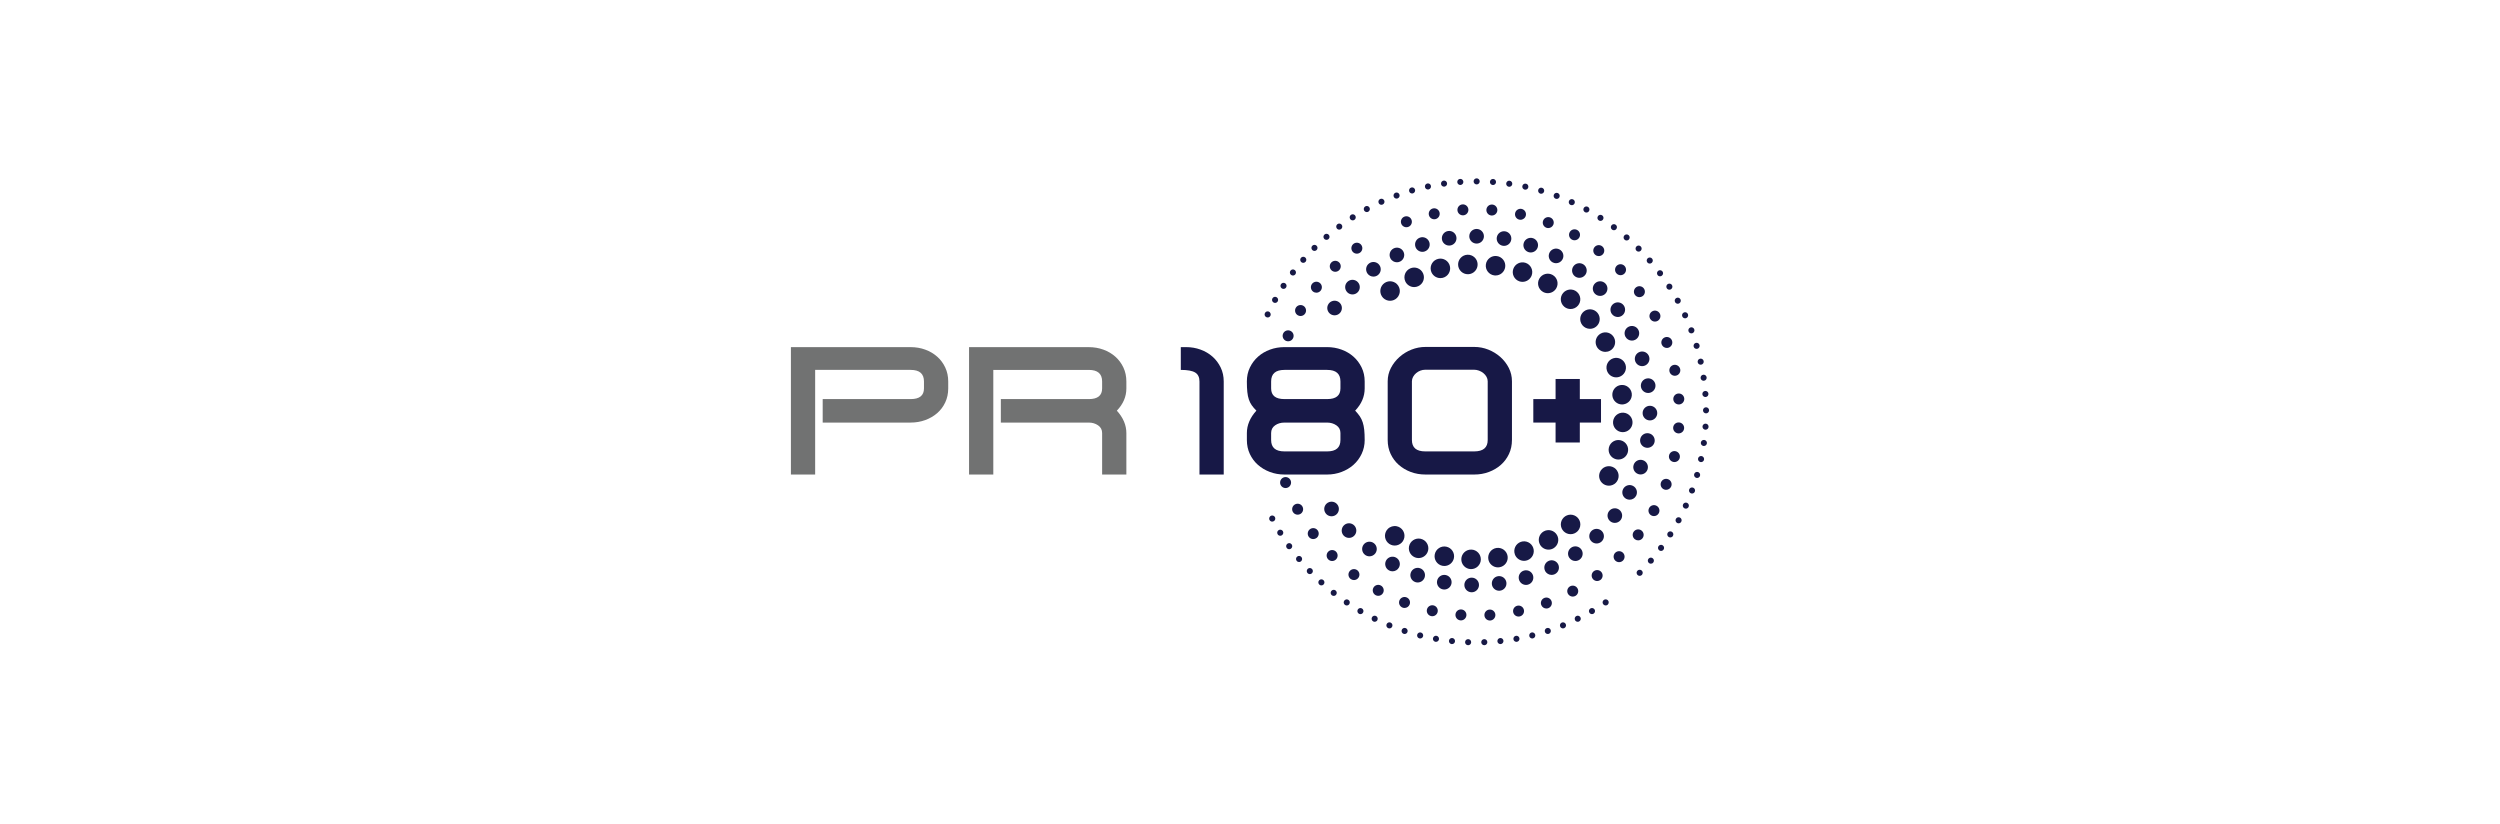 <?xml version="1.0" encoding="UTF-8"?>
<svg id="Layer_1" xmlns="http://www.w3.org/2000/svg" viewBox="0 0 2049 675">
  <defs>
    <style>
      .cls-1 {
        fill: #171946;
      }

      .cls-2 {
        fill: #171846;
      }

      .cls-3 {
        fill: #717272;
      }
    </style>
  </defs>
  <g>
    <g>
      <path class="cls-1" d="M1287.25,437.81c-.52,0-1.04-.05-1.56-.15-.51-.11-1.01-.26-1.5-.46-.48-.2-.95-.45-1.38-.74-.44-.29-.85-.62-1.21-.99-.37-.37-.71-.78-1-1.22-.29-.43-.53-.89-.74-1.38-.2-.48-.35-.98-.45-1.49-.11-.52-.16-1.05-.16-1.57s.05-1.04.16-1.56c.1-.51.25-1.01.45-1.5.21-.48.45-.94.74-1.38.29-.44.63-.85,1-1.21.36-.37.77-.71,1.21-1,.43-.29.9-.53,1.38-.73.49-.2.99-.36,1.5-.46,1.03-.21,2.09-.21,3.13,0,.51.1,1.01.26,1.49.46.49.2.95.44,1.38.73.44.29.85.63,1.22,1,.37.36.7.77.99,1.21.29.44.54.9.74,1.38.2.49.35.99.46,1.5.1.52.15,1.04.15,1.56,0,2.11-.85,4.17-2.34,5.66-.37.37-.78.7-1.22.99-.43.29-.9.54-1.38.74-.48.2-.99.35-1.49.46-.52.1-1.05.15-1.57.15Z"/>
      <path class="cls-1" d="M1205.48,466.44c-4.41-.12-7.89-3.79-7.79-8.21h0c.12-4.42,3.79-7.9,8.21-7.79h0c4.41.11,7.9,3.79,7.79,8.2h0c-.11,4.35-3.67,7.8-8,7.8h-.21ZM1219.82,458.26c-.68-4.37,2.31-8.46,6.67-9.14h0c4.37-.68,8.46,2.31,9.14,6.67h0c.68,4.37-2.31,8.46-6.68,9.14h0c-.41.07-.83.1-1.24.1h0c-3.87,0-7.28-2.82-7.89-6.77ZM1182.13,463.71h0c-4.32-.91-7.09-5.15-6.18-9.47h0c.91-4.32,5.15-7.09,9.47-6.18h0c4.32.91,7.09,5.15,6.18,9.47h0c-.79,3.76-4.12,6.35-7.82,6.35h0c-.55,0-1.1-.06-1.66-.17ZM1241.57,454.31c-1.47-4.17.73-8.72,4.89-10.19h0c4.16-1.46,8.73.73,10.18,4.9h0c1.47,4.17-.73,8.74-4.89,10.19h0c-.88.31-1.77.46-2.65.46h0c-3.31,0-6.4-2.07-7.55-5.36ZM1159.64,456.79c-4.08-1.69-6.03-6.36-4.35-10.44h0c1.68-4.08,6.36-6.03,10.43-4.35h0c4.09,1.68,6.04,6.36,4.36,10.43h0c-1.27,3.09-4.26,4.96-7.4,4.96h0c-1.02,0-2.05-.19-3.05-.6ZM1262.24,446.45c-2.2-3.83-.87-8.71,2.96-10.91h0c3.84-2.19,8.71-.86,10.91,2.97h0c2.2,3.83.87,8.71-2.96,10.91h0c-1.26.72-2.62,1.06-3.97,1.06h0c-2.78,0-5.47-1.45-6.95-4.03Z"/>
      <path class="cls-1" d="M1143.11,447.14c-.52,0-1.04-.05-1.56-.15-.51-.1-1.01-.26-1.49-.46-.49-.2-.95-.45-1.39-.73-.43-.3-.84-.63-1.21-1-1.49-1.49-2.35-3.55-2.35-5.66,0-.52.06-1.04.16-1.56.1-.51.26-1.01.46-1.5.2-.48.44-.94.73-1.38.29-.44.63-.84,1-1.21,1.85-1.86,4.62-2.72,7.22-2.19.51.1,1.01.26,1.5.46.48.2.94.44,1.38.73.43.29.84.63,1.21,1,.37.37.71.77,1,1.21.28.44.53.9.73,1.38.2.49.35.99.46,1.5.1.52.15,1.04.15,1.56s-.05,1.05-.15,1.57c-.11.51-.26,1.01-.46,1.49-.2.49-.45.95-.73,1.39-.29.43-.63.84-1,1.21-1.49,1.49-3.55,2.34-5.66,2.34Z"/>
    </g>
    <g>
      <path class="cls-1" d="M1139.3,246.52c-.52,0-1.05-.05-1.57-.15-.5-.11-1.01-.26-1.49-.46-.48-.2-.95-.45-1.38-.74-.44-.29-.85-.62-1.22-.99-.37-.37-.7-.78-.99-1.22-.29-.43-.54-.89-.74-1.38-.2-.48-.35-.98-.45-1.49-.11-.52-.16-1.05-.16-1.57s.05-1.05.16-1.56c.1-.51.25-1.01.45-1.5.2-.48.45-.94.74-1.38s.62-.84.99-1.21.78-.71,1.22-1c.43-.29.9-.53,1.38-.73.48-.2.99-.36,1.49-.46,1.04-.21,2.1-.21,3.13,0,.51.1,1.02.26,1.5.46.48.2.95.44,1.38.73.44.29.85.63,1.21,1,1.49,1.49,2.35,3.55,2.35,5.65,0,.52-.06,1.05-.16,1.57-.1.51-.26,1.01-.46,1.49-.2.49-.44.95-.73,1.38-.29.44-.63.85-1,1.22-.36.37-.77.7-1.21.99-.43.29-.9.54-1.38.74-.48.2-.99.35-1.5.46-.51.1-1.04.15-1.56.15Z"/>
      <path class="cls-1" d="M1324.43,376.38c-4.28-1.12-6.85-5.48-5.74-9.75h0c1.11-4.28,5.48-6.84,9.74-5.73h0c4.28,1.11,6.85,5.47,5.74,9.74h0c-.94,3.6-4.18,5.99-7.73,5.99h0c-.67,0-1.34-.08-2.01-.25ZM1329.51,354.19c-4.41-.3-7.74-4.11-7.45-8.5h0c.29-4.41,4.1-7.75,8.5-7.46h0c4.41.29,7.75,4.1,7.45,8.5h0c-.28,4.23-3.8,7.47-7.97,7.47h0c-.18,0-.36,0-.54,0ZM1321.51,324.44c-.52-4.39,2.61-8.37,7-8.88h0c4.38-.53,8.36,2.6,8.89,6.99h0c.52,4.39-2.61,8.37-7,8.89h0c-.32.04-.64.06-.95.06h0c-4,0-7.45-2.98-7.94-7.05ZM1317.03,303.71h0c-1.34-4.22.99-8.7,5.2-10.04h0c4.21-1.34,8.7,1,10.04,5.21h0c1.33,4.21-1,8.7-5.21,10.03h0c-.8.26-1.62.38-2.42.38h0c-3.39,0-6.54-2.18-7.62-5.58ZM1308.74,284.19c-2.1-3.88-.65-8.73,3.23-10.83h0c3.89-2.1,8.74-.65,10.84,3.23h0c2.1,3.89.65,8.73-3.23,10.84h0c-1.21.65-2.52.96-3.8.96h0c-2.85,0-5.6-1.52-7.05-4.2ZM1296.94,266.55c-2.79-3.43-2.27-8.46,1.16-11.25h0c3.43-2.78,8.47-2.26,11.24,1.16h0c2.79,3.43,2.27,8.47-1.16,11.25h0c-1.48,1.2-3.26,1.79-5.04,1.79h0c-2.32,0-4.63-1.01-6.21-2.95ZM1282.07,251.39c-3.37-2.85-3.8-7.9-.94-11.26h0c2.85-3.38,7.89-3.8,11.26-.95h0c3.38,2.86,3.8,7.9.95,11.27h0c-1.59,1.87-3.85,2.83-6.12,2.83h0c-1.82,0-3.66-.62-5.16-1.89ZM1264.65,239.25c-3.84-2.17-5.2-7.05-3.02-10.89h0c2.18-3.85,7.06-5.2,10.89-3.02h0c3.85,2.17,5.2,7.05,3.03,10.89h0c-1.48,2.6-4.19,4.06-6.97,4.06h0c-1.34,0-2.69-.34-3.94-1.04ZM1151.77,230.58c-1.82-4.03-.03-8.76,4.01-10.58h0c4.02-1.81,8.76-.02,10.56,4.01h0c1.82,4.03.02,8.76-4,10.57h0c-1.07.48-2.19.71-3.28.71h0c-3.05,0-5.97-1.75-7.3-4.71ZM1245.29,230.59c-4.19-1.42-6.43-5.96-5.01-10.13h0c1.41-4.19,5.95-6.43,10.13-5.02h0c4.18,1.42,6.43,5.96,5.01,10.14h0c-1.13,3.33-4.24,5.43-7.57,5.43h0c-.85,0-1.71-.13-2.56-.42ZM1172.77,221.8c-1.02-4.29,1.63-8.6,5.93-9.63h0c4.29-1.03,8.61,1.63,9.63,5.92h0c1.02,4.3-1.63,8.61-5.92,9.64h0c-.63.14-1.25.21-1.87.21h0c-3.62,0-6.9-2.47-7.77-6.14ZM1224.64,225.71c-4.37-.61-7.43-4.65-6.82-9.02h0c.61-4.37,4.65-7.43,9.02-6.82h0c4.37.61,7.43,4.65,6.82,9.02h0c-.56,4-3.98,6.89-7.91,6.89h0c-.37,0-.74-.02-1.12-.07ZM1195.07,217.15c-.21-4.42,3.2-8.17,7.61-8.37h0c4.41-.21,8.16,3.2,8.37,7.61h0c.21,4.41-3.2,8.16-7.61,8.37h0c-.13,0-.25,0-.38,0h0c-4.24,0-7.78-3.34-7.98-7.62Z"/>
      <path class="cls-1" d="M1318.63,398.08c-.52,0-1.04-.05-1.56-.16-.51-.1-1.01-.25-1.5-.45-.48-.2-.94-.45-1.38-.74-.44-.29-.85-.62-1.21-.99-.37-.37-.71-.78-1-1.22-.29-.43-.53-.9-.73-1.38-.2-.48-.36-.99-.46-1.5-.1-.51-.16-1.04-.16-1.56s.06-1.05.16-1.56.26-1.02.46-1.5c.2-.48.44-.95.73-1.38.29-.44.63-.85,1-1.22,1.48-1.49,3.55-2.34,5.65-2.34s4.17.85,5.66,2.34c.37.37.7.78.99,1.22.29.43.54.9.74,1.38.2.48.35.99.46,1.5.1.51.15,1.04.15,1.56s-.05,1.05-.15,1.56c-.11.51-.26,1.02-.46,1.5-.2.48-.45.95-.74,1.38-.29.44-.62.85-.99,1.22-1.49,1.49-3.55,2.34-5.66,2.34Z"/>
    </g>
    <g>
      <path class="cls-1" d="M1093.82,258.45c-.39,0-.78-.04-1.17-.12-.38-.08-.76-.19-1.12-.34-.37-.15-.72-.34-1.04-.56-.33-.21-.64-.46-.91-.74-.28-.28-.53-.58-.75-.91-.21-.33-.4-.68-.55-1.04-.15-.36-.26-.74-.34-1.12-.08-.39-.12-.78-.12-1.17s.04-.79.12-1.18c.08-.38.19-.76.34-1.12.15-.36.34-.71.55-1.03.22-.33.47-.64.75-.92,1.11-1.11,2.66-1.75,4.24-1.75s3.13.64,4.24,1.75c.28.28.53.59.75.92.22.32.4.67.55,1.03.15.36.27.74.34,1.12.08.39.12.79.12,1.18s-.04.78-.12,1.17c-.07.38-.19.76-.34,1.12-.15.36-.33.71-.55,1.04-.22.33-.47.63-.75.91-.27.28-.58.53-.91.74-.32.22-.67.41-1.03.56-.37.15-.74.26-1.13.34-.38.08-.78.12-1.17.12Z"/>
      <path class="cls-1" d="M1206.05,485.43h0c-3.31-.07-5.94-2.81-5.87-6.13h0c.07-3.31,2.82-5.94,6.13-5.86h0c3.32.07,5.94,2.81,5.87,6.13h0c-.07,3.27-2.75,5.87-6,5.87h0s-.09,0-.13,0ZM1222.75,478.98c-.44-3.29,1.86-6.31,5.14-6.75h0c3.29-.44,6.31,1.86,6.75,5.14h0c.45,3.29-1.86,6.31-5.14,6.75h0c-.27.04-.54.06-.81.06h0c-2.96,0-5.54-2.19-5.94-5.2ZM1182.66,483.08h0c-3.26-.6-5.42-3.72-4.83-6.98h0c.59-3.26,3.71-5.42,6.97-4.83h0c3.27.59,5.43,3.71,4.84,6.97h0c-.53,2.9-3.05,4.93-5.9,4.93h0c-.36,0-.71-.03-1.08-.09ZM1244.98,475.13c-.96-3.18.83-6.52,4.01-7.48h0c3.17-.95,6.52.84,7.48,4.01h0c.95,3.18-.84,6.52-4.02,7.48h0c-.57.18-1.16.26-1.73.26h0c-2.58,0-4.96-1.68-5.74-4.27ZM1159.94,477.06c-3.13-1.1-4.77-4.53-3.67-7.65h0c1.1-3.13,4.52-4.77,7.65-3.67h0c3.13,1.1,4.77,4.52,3.67,7.65h0c-.87,2.47-3.19,4.01-5.66,4.01h0c-.66,0-1.33-.11-1.99-.34ZM1266.33,467.82c-1.45-2.99-.21-6.58,2.77-8.02h0c2.98-1.45,6.57-.21,8.01,2.78h0c1.45,2.98.2,6.57-2.78,8.01h0c-.85.41-1.74.61-2.62.61h0c-2.23,0-4.37-1.25-5.4-3.38ZM1138.45,467.52c-2.91-1.58-3.99-5.22-2.41-8.13h0c1.58-2.92,5.22-3.99,8.13-2.41h0c2.92,1.58,4,5.22,2.42,8.13h0c-1.09,2.01-3.15,3.14-5.28,3.14h0c-.97,0-1.95-.23-2.86-.73ZM1286.24,457.21c-1.9-2.71-1.23-6.46,1.48-8.34h0c2.72-1.9,6.46-1.24,8.36,1.48h0c1.89,2.71,1.23,6.45-1.48,8.35h0c-1.05.73-2.25,1.09-3.44,1.09h0c-1.89,0-3.75-.9-4.92-2.57ZM1118.76,454.73h0c-2.63-2.02-3.13-5.79-1.11-8.42h0c2.02-2.63,5.79-3.12,8.41-1.1h0c2.63,2.02,3.12,5.78,1.1,8.41h0c-1.18,1.54-2.96,2.35-4.76,2.35h0c-1.28,0-2.57-.41-3.65-1.24ZM1304.25,443.61c-2.3-2.38-2.23-6.18.15-8.48h0c2.39-2.3,6.19-2.23,8.49.16h0c2.3,2.38,2.23,6.18-.16,8.48h0c-1.16,1.12-2.66,1.68-4.16,1.68h0c-1.57,0-3.14-.62-4.32-1.84ZM1101.3,439c-2.28-2.41-2.17-6.21.23-8.49h0c2.4-2.28,6.2-2.17,8.47.23h0c2.28,2.4,2.18,6.2-.22,8.47h0c-1.16,1.1-2.65,1.65-4.13,1.65h0c-1.59,0-3.17-.63-4.36-1.87ZM1319.91,427.36c-2.65-1.99-3.17-5.76-1.18-8.39h0c2-2.64,5.76-3.17,8.4-1.17h0c2.64,1.99,3.17,5.75,1.17,8.39h0c-1.18,1.56-2.97,2.38-4.79,2.38h0c-1.26,0-2.53-.39-3.61-1.21ZM1332.83,408.86c-2.92-1.56-4.04-5.19-2.48-8.12h0c1.56-2.92,5.19-4.03,8.1-2.48h0c2.93,1.56,4.04,5.19,2.49,8.12h0c-1.07,2.03-3.15,3.18-5.3,3.18h0c-.95,0-1.91-.23-2.81-.7ZM1342.69,388.54c-3.14-1.07-4.81-4.49-3.73-7.62h0c1.07-3.14,4.48-4.81,7.62-3.73h0c3.13,1.07,4.8,4.48,3.73,7.62h0c-.86,2.49-3.18,4.06-5.68,4.06h0c-.64,0-1.3-.11-1.94-.33ZM1349.19,366.94c-3.26-.56-5.45-3.67-4.89-6.93h0c.56-3.27,3.67-5.46,6.93-4.89h0c3.26.56,5.46,3.66,4.89,6.93h0c-.5,2.92-3.04,4.98-5.9,4.98h0c-.34,0-.68-.03-1.03-.09ZM1352.2,344.58c-3.31-.05-5.96-2.77-5.91-6.09h0c.04-3.31,2.77-5.96,6.08-5.91h0c3.31.04,5.96,2.77,5.91,6.08h0c-.04,3.29-2.72,5.92-5.99,5.92h-.09ZM1344.9,316.94c-.47-3.28,1.81-6.33,5.09-6.8h0c3.28-.47,6.32,1.81,6.79,5.09h0c.47,3.28-1.81,6.32-5.09,6.79h0c-.28.04-.57.07-.86.07h0c-2.93,0-5.5-2.16-5.93-5.15ZM1340.16,295.87c-.98-3.17.78-6.53,3.95-7.51h0c3.16-.99,6.53.78,7.51,3.95h0c.98,3.16-.78,6.52-3.95,7.51h0c-.59.18-1.19.27-1.78.27h0c-2.56,0-4.93-1.65-5.73-4.22ZM1332.13,275.82c-1.47-2.97-.26-6.57,2.71-8.04h0c2.97-1.47,6.57-.26,8.03,2.71h0c1.47,2.97.26,6.57-2.71,8.04h0c-.86.43-1.76.63-2.66.63h0c-2.21,0-4.33-1.23-5.38-3.34ZM1321.04,257.29c-1.92-2.7-1.28-6.44,1.42-8.36h0c2.69-1.93,6.44-1.29,8.36,1.41h0c1.92,2.7,1.29,6.44-1.41,8.35h0c-1.06.75-2.27,1.12-3.47,1.12h0c-1.88,0-3.73-.88-4.9-2.53ZM1307.18,240.73c-2.32-2.37-2.28-6.17.09-8.48h0c2.36-2.32,6.16-2.28,8.48.08h0c2.32,2.37,2.28,6.17-.08,8.48h0c-1.17,1.14-2.69,1.72-4.2,1.72h0c-1.56,0-3.11-.61-4.29-1.8ZM1104.25,239.56c-2.34-2.35-2.34-6.15,0-8.48h0c2.35-2.34,6.15-2.33,8.49.02h0c2.34,2.34,2.33,6.14-.02,8.48h0c-1.17,1.17-2.7,1.75-4.23,1.75h0c-1.54,0-3.08-.59-4.25-1.76ZM1290.89,226.53h0c-2.66-1.98-3.22-5.74-1.24-8.39h0c1.97-2.66,5.73-3.21,8.4-1.24h0c2.66,1.97,3.22,5.73,1.25,8.38h0c-1.18,1.59-2.99,2.43-4.83,2.43h0c-1.24,0-2.49-.39-3.57-1.18ZM1120.81,224.22c-1.94-2.68-1.35-6.43,1.34-8.36h0c2.68-1.95,6.43-1.35,8.37,1.34h0c1.94,2.68,1.34,6.43-1.34,8.37h0c-1.07.77-2.3,1.14-3.52,1.14h0c-1.85,0-3.69-.86-4.86-2.49ZM1272.58,215.06c-2.94-1.53-4.08-5.16-2.55-8.09h0c1.53-2.94,5.16-4.08,8.1-2.55h0c2.93,1.53,4.08,5.15,2.54,8.09h0c-1.07,2.06-3.16,3.23-5.32,3.23h0c-.94,0-1.89-.22-2.77-.68ZM1139.57,211.68c-1.5-2.96-.31-6.57,2.64-8.07h0c2.96-1.49,6.57-.31,8.05,2.65h0c1.5,2.95.32,6.56-2.64,8.06h0c-.87.44-1.79.65-2.7.65h0c-2.19,0-4.3-1.2-5.36-3.29ZM1252.69,206.62c-3.15-1.05-4.85-4.44-3.8-7.59h0c1.05-3.14,4.45-4.84,7.59-3.79h0c3.14,1.04,4.84,4.44,3.79,7.58h0c-.83,2.52-3.17,4.11-5.69,4.11h0c-.63,0-1.26-.1-1.89-.31ZM1160.07,202.24c-1.01-3.16.73-6.54,3.89-7.55h0c3.15-1.01,6.53.73,7.54,3.89h0c1.01,3.15-.73,6.53-3.89,7.54h0c-.6.2-1.22.29-1.83.29h0c-2.54,0-4.89-1.63-5.71-4.17ZM1231.72,201.44c-3.27-.53-5.49-3.62-4.95-6.89h0c.54-3.27,3.62-5.48,6.89-4.95h0c3.27.54,5.49,3.62,4.95,6.89h0c-.48,2.95-3.03,5.03-5.91,5.03h0c-.32,0-.65-.02-.98-.08ZM1181.81,196.17c-.5-3.27,1.75-6.33,5.03-6.83h0c3.27-.5,6.33,1.75,6.83,5.03h0c.5,3.27-1.75,6.33-5.03,6.83h0c-.3.05-.61.07-.91.07h0c-2.91,0-5.47-2.13-5.92-5.1ZM1210.19,199.64c-3.31-.02-5.98-2.72-5.97-6.03h0c.02-3.32,2.73-5.99,6.04-5.97h0c3.31.02,5.98,2.73,5.96,6.04h0c-.02,3.3-2.7,5.96-6,5.96h-.03Z"/>
      <path class="cls-1" d="M1091.35,423.15c-.39,0-.79-.04-1.18-.12-.38-.08-.76-.19-1.12-.34-.36-.15-.71-.34-1.04-.55-.32-.22-.63-.47-.91-.75-1.11-1.11-1.76-2.66-1.76-4.24s.65-3.13,1.76-4.24c1.39-1.39,3.47-2.04,5.42-1.64.38.07.76.19,1.12.34.36.15.71.33,1.04.55.33.22.63.47.91.75,1.12,1.11,1.76,2.66,1.76,4.24s-.64,3.12-1.76,4.24c-.28.28-.58.53-.91.75-.33.21-.68.4-1.04.55-.36.15-.74.26-1.12.34-.39.08-.78.12-1.17.12Z"/>
    </g>
    <g>
      <path class="cls-1" d="M1055.74,279.73c-.29,0-.59-.03-.88-.09-.28-.05-.57-.14-.84-.25s-.53-.25-.78-.42c-.24-.16-.47-.35-.68-.55-.21-.21-.4-.44-.56-.69-.16-.24-.3-.5-.41-.78-.11-.27-.2-.55-.26-.84-.06-.29-.09-.58-.09-.88s.03-.59.09-.88c.06-.28.15-.57.26-.84.11-.27.25-.53.41-.78.16-.24.35-.47.56-.68s.44-.4.68-.56c.25-.16.51-.3.78-.41s.56-.2.84-.26c1.46-.29,3.02.19,4.06,1.23.21.21.4.44.56.68.17.25.31.51.42.78s.2.56.26.84c.05.29.08.59.08.88s-.03.59-.08.88c-.06.29-.15.57-.26.84-.11.28-.25.54-.42.78-.16.25-.35.48-.56.69s-.43.39-.68.55c-.24.17-.5.3-.78.42-.27.11-.55.2-.84.25-.29.06-.58.09-.88.09Z"/>
      <path class="cls-1" d="M1063.68,258.4c-2.15-1.25-2.88-4.01-1.63-6.16h0c1.25-2.15,4.01-2.87,6.16-1.62h0c2.14,1.25,2.87,4,1.62,6.15h0c-.83,1.44-2.34,2.24-3.89,2.24h0c-.77,0-1.55-.2-2.26-.61ZM1076.13,238.94c-1.96-1.54-2.3-4.37-.76-6.32h0c1.53-1.96,4.36-2.3,6.32-.76h0c1.95,1.53,2.29,4.36.76,6.31h0c-.89,1.14-2.21,1.73-3.55,1.73h0c-.97,0-1.95-.32-2.77-.96ZM1091.14,221.38c-1.72-1.78-1.67-4.63.12-6.36h0c1.79-1.72,4.64-1.67,6.36.12h0c1.73,1.79,1.67,4.63-.11,6.36h0c-.88.84-2,1.26-3.13,1.26h0c-1.18,0-2.35-.46-3.24-1.38Z"/>
      <path class="cls-1" d="M1112.08,207.91c-1.19,0-2.35-.48-3.18-1.32-.84-.84-1.32-2-1.32-3.18s.48-2.34,1.32-3.18c.83-.84,1.99-1.32,3.18-1.32s2.34.48,3.18,1.32c.84.84,1.32,2,1.32,3.18s-.48,2.34-1.32,3.18c-.84.84-1.99,1.32-3.18,1.32Z"/>
    </g>
    <g>
      <path class="cls-1" d="M1152.67,186.24c-.29,0-.59-.03-.88-.08-.28-.06-.57-.15-.84-.26-.27-.11-.53-.25-.78-.42-.24-.16-.47-.35-.68-.55-.84-.84-1.32-2-1.32-3.19s.48-2.34,1.32-3.18c.21-.21.44-.39.68-.56.25-.16.51-.3.78-.41.27-.11.56-.2.84-.26.58-.11,1.18-.12,1.76,0,.29.06.57.15.84.26.27.11.54.25.78.41.25.17.48.35.68.56.84.84,1.32,2,1.32,3.18,0,.3-.03.59-.09.88-.05.29-.14.57-.25.84-.12.28-.26.54-.42.78-.16.25-.35.48-.56.69-.83.83-1.99,1.31-3.18,1.31Z"/>
      <path class="cls-1" d="M1216.63,504.38c-.17-2.47,1.71-4.62,4.19-4.78h0c2.48-.17,4.62,1.7,4.79,4.19h0c.16,2.48-1.72,4.62-4.2,4.79h-.3c-2.35,0-4.33-1.82-4.48-4.2ZM1197.05,508.47c-2.48-.18-4.34-2.34-4.16-4.82h0c.18-2.48,2.35-4.34,4.82-4.15h0c2.48.18,4.34,2.34,4.16,4.82h0c-.18,2.36-2.15,4.17-4.49,4.17h0c-.11,0-.22,0-.33-.02ZM1240.21,501.76c-.52-2.43,1.04-4.82,3.47-5.33h0c2.43-.52,4.82,1.03,5.33,3.46h0c.52,2.43-1.03,4.82-3.46,5.34h0c-.32.06-.63.1-.94.1h0c-2.08,0-3.95-1.45-4.4-3.57ZM1172.93,504.95h0c-2.43-.53-3.96-2.94-3.43-5.36h0c.54-2.43,2.94-3.96,5.37-3.43h0c2.43.54,3.97,2.94,3.43,5.36h0c-.46,2.1-2.33,3.54-4.39,3.54h0c-.32,0-.65-.04-.97-.11ZM1263.19,495.8c-.86-2.34.33-4.92,2.67-5.78h0c2.33-.86,4.91.34,5.77,2.67h0c.86,2.33-.33,4.91-2.66,5.77h0c-.52.19-1.04.28-1.56.28h0c-1.83,0-3.55-1.12-4.22-2.94ZM1149.57,498c-2.33-.88-3.5-3.47-2.63-5.8h0c.88-2.32,3.48-3.5,5.8-2.62h0c2.33.88,3.5,3.47,2.62,5.8h0c-.68,1.8-2.39,2.91-4.21,2.91h0c-.53,0-1.06-.09-1.58-.29ZM1285.06,486.62c-1.18-2.19-.37-4.92,1.81-6.1h0c2.19-1.19,4.92-.38,6.1,1.81h0c1.19,2.18.38,4.92-1.81,6.1h0c-.68.37-1.41.54-2.14.54h0c-1.6,0-3.15-.85-3.96-2.35ZM1127.43,487.79c-2.18-1.2-2.97-3.94-1.77-6.12h0c1.21-2.17,3.94-2.96,6.12-1.76h0c2.17,1.2,2.96,3.94,1.76,6.11h0c-.82,1.49-2.35,2.33-3.94,2.33h0c-.74,0-1.48-.18-2.17-.56ZM1305.41,474.4c-1.48-1.99-1.07-4.81.92-6.29h0c2-1.48,4.82-1.07,6.3.93h0c1.48,1.99,1.07,4.81-.93,6.29h0c-.8.6-1.74.89-2.68.89h0c-1.37,0-2.73-.63-3.61-1.82ZM1106.98,474.52c-1.98-1.5-2.38-4.32-.88-6.3h0c1.5-1.98,4.32-2.38,6.31-.88h0c1.98,1.5,2.37,4.32.87,6.3h0c-.88,1.17-2.23,1.79-3.59,1.79h0c-.95,0-1.9-.3-2.71-.91ZM1323.82,459.42c-1.75-1.77-1.74-4.62.02-6.37h.01c1.76-1.75,4.61-1.73,6.36.03h0c1.75,1.77,1.73,4.61-.03,6.37h0c-.88.86-2.02,1.3-3.17,1.3h0c-1.15,0-2.31-.45-3.19-1.33ZM1088.62,458.48h0c-1.75-1.76-1.74-4.61.02-6.36h0c1.77-1.75,4.62-1.74,6.37.02h0c1.75,1.76,1.74,4.61-.02,6.36h0c-.88.88-2.03,1.31-3.17,1.31h0c-1.16,0-2.32-.44-3.2-1.33ZM1339.93,441.98c-1.98-1.5-2.37-4.32-.87-6.3h0c1.5-1.99,4.32-2.38,6.3-.88h0c1.98,1.5,2.37,4.32.87,6.31h0c-.88,1.16-2.23,1.78-3.59,1.78h0c-.95,0-1.9-.3-2.71-.91ZM1072.72,440.03c-1.49-2-1.07-4.82.92-6.3h0c1.99-1.49,4.81-1.07,6.3.92h0c1.48,1.99,1.07,4.81-.93,6.3h0c-.8.6-1.74.89-2.68.89h0c-1.37,0-2.73-.63-3.61-1.81ZM1353.41,422.44c-2.18-1.2-2.97-3.94-1.76-6.12h0c1.2-2.17,3.94-2.96,6.11-1.75h0c2.18,1.2,2.97,3.94,1.76,6.11h0c-.82,1.48-2.36,2.32-3.94,2.32h0c-.74,0-1.48-.18-2.17-.56ZM1059.59,419.49c-1.18-2.19-.38-4.92,1.81-6.1h0c2.18-1.19,4.92-.38,6.1,1.8h0c1.19,2.19.38,4.92-1.81,6.11h0c-.68.37-1.41.54-2.14.54h0c-1.6,0-3.14-.85-3.96-2.35ZM1363.96,401.16c-2.32-.88-3.49-3.47-2.61-5.8h0c.88-2.32,3.47-3.49,5.8-2.61h0c2.33.88,3.5,3.47,2.62,5.8h0c-.69,1.8-2.4,2.91-4.21,2.91h0c-.53,0-1.07-.1-1.6-.3ZM1371.38,378.59c-2.43-.54-3.96-2.94-3.42-5.37h0c.53-2.42,2.94-3.95,5.36-3.42h0c2.43.54,3.96,2.94,3.42,5.37h0c-.46,2.1-2.32,3.53-4.39,3.53h0c-.32,0-.65-.04-.97-.11ZM1375.48,355.21c-2.48-.19-4.34-2.35-4.15-4.83h0c.18-2.48,2.34-4.33,4.82-4.15h0c2.48.19,4.34,2.35,4.15,4.83h0c-.18,2.36-2.15,4.16-4.48,4.16h0c-.12,0-.23,0-.34,0ZM1371.44,327.29c-.17-2.48,1.71-4.62,4.19-4.78h0c2.48-.17,4.62,1.71,4.79,4.19h0c.16,2.48-1.72,4.63-4.2,4.79h0c-.1,0-.2,0-.3,0h0c-2.35,0-4.33-1.83-4.48-4.21ZM1368.29,304.42h0c-.51-2.43,1.04-4.82,3.47-5.34h0c2.43-.51,4.82,1.05,5.34,3.48h0c.51,2.43-1.04,4.82-3.48,5.33h0c-.31.07-.62.1-.93.1h0c-2.08,0-3.95-1.45-4.4-3.57ZM1361.91,282.24c-.86-2.33.34-4.92,2.67-5.77h0c2.33-.86,4.92.34,5.78,2.67h0c.86,2.33-.34,4.92-2.67,5.77h0c-.51.19-1.03.28-1.55.28h0c-1.83,0-3.55-1.13-4.22-2.95ZM1352.43,261.21h0c-1.18-2.18-.37-4.91,1.82-6.09h0c2.19-1.19,4.91-.37,6.1,1.82h0c1.18,2.18.36,4.91-1.82,6.1h0c-.68.36-1.42.54-2.14.54h0c-1.6,0-3.15-.86-3.96-2.37ZM1340.04,241.74c-1.48-2-1.06-4.82.94-6.29h0c1.99-1.48,4.81-1.07,6.29.93h0c1.48,2,1.06,4.82-.93,6.3h0c-.81.59-1.75.88-2.68.88h0c-1.38,0-2.74-.63-3.62-1.82ZM1325,224.21c-1.75-1.76-1.73-4.61.04-6.36h0c1.76-1.75,4.61-1.73,6.36.04h0c1.75,1.76,1.73,4.61-.03,6.36h0c-.88.87-2.03,1.3-3.17,1.3h0c-1.16,0-2.32-.45-3.2-1.34ZM1307.64,208.99c-1.98-1.51-2.37-4.33-.87-6.31h0c1.51-1.98,4.33-2.37,6.31-.86h0c1.98,1.5,2.37,4.32.87,6.3h0c-.89,1.17-2.23,1.78-3.59,1.78h0c-.95,0-1.91-.3-2.72-.91ZM1288.3,196.37h0c-2.17-1.2-2.96-3.94-1.75-6.11h0c1.21-2.18,3.94-2.96,6.12-1.76h0c2.17,1.21,2.96,3.95,1.75,6.12h0c-.82,1.48-2.36,2.32-3.94,2.32h0c-.74,0-1.49-.18-2.18-.57ZM1267.35,186.64c-2.32-.88-3.49-3.48-2.61-5.8h0c.89-2.33,3.48-3.5,5.81-2.61h0c2.32.88,3.49,3.48,2.61,5.8h0c-.69,1.8-2.4,2.9-4.21,2.9h0c-.53,0-1.07-.09-1.6-.29ZM1245.22,180.02c-2.43-.54-3.95-2.94-3.41-5.37h0c.53-2.43,2.94-3.95,5.37-3.42h0c2.42.55,3.95,2.95,3.41,5.38h0c-.47,2.09-2.33,3.52-4.39,3.52h0c-.32,0-.65-.04-.98-.11ZM1171.09,176.14c-.52-2.43,1.04-4.82,3.47-5.33h.01c2.43-.51,4.81,1.05,5.32,3.48h0c.51,2.43-1.04,4.81-3.48,5.33h0c-.31.06-.62.09-.93.09h0c-2.08,0-3.95-1.45-4.39-3.57ZM1222.39,176.63c-2.48-.19-4.33-2.36-4.14-4.83h0c.19-2.48,2.35-4.34,4.83-4.15h0c2.47.19,4.33,2.35,4.14,4.83h0c-.18,2.36-2.15,4.16-4.48,4.16h0c-.12,0-.23,0-.35,0ZM1194.51,172.29c-.16-2.48,1.72-4.62,4.2-4.78h0c2.48-.16,4.62,1.72,4.78,4.2h0c.16,2.48-1.72,4.62-4.2,4.78h0c-.1,0-.2,0-.3,0h0c-2.35,0-4.33-1.83-4.48-4.21Z"/>
      <path class="cls-1" d="M1053.66,400.01c-.29,0-.59-.03-.88-.09-.29-.06-.57-.15-.84-.26-.27-.11-.53-.25-.78-.41-.24-.17-.47-.35-.68-.56s-.4-.44-.56-.69c-.16-.24-.3-.5-.42-.77-.11-.27-.2-.56-.25-.85-.06-.29-.09-.58-.09-.87s.03-.59.09-.88c.05-.29.14-.57.25-.85.12-.27.26-.53.42-.77.16-.25.35-.48.56-.69.21-.2.44-.39.68-.56.25-.16.51-.3.78-.41.27-.11.55-.2.84-.26.58-.11,1.18-.11,1.76,0,.29.06.57.15.84.26.27.11.53.25.78.41.24.17.47.36.68.56.21.21.4.44.56.69.16.24.3.5.42.77.11.28.19.56.25.85.06.29.09.58.09.88,0,1.18-.48,2.34-1.32,3.18-.21.21-.44.39-.68.56-.25.16-.51.3-.78.41-.27.11-.55.2-.84.26-.29.06-.59.09-.88.09Z"/>
    </g>
    <g>
      <path class="cls-1" d="M1038.97,260.2c-.66,0-1.3-.27-1.77-.73-.12-.12-.22-.25-.31-.38-.09-.14-.17-.28-.23-.43-.06-.15-.11-.31-.14-.47-.04-.16-.05-.33-.05-.49,0-.66.27-1.3.73-1.77.58-.58,1.44-.84,2.26-.68.16.03.31.08.46.14.15.06.3.14.43.23.14.09.27.2.38.31.47.47.74,1.11.74,1.77,0,.16-.02.33-.05.49-.03.16-.08.32-.14.47-.07.15-.14.29-.23.43-.09.13-.2.26-.32.38-.11.11-.24.22-.38.31-.13.09-.28.17-.43.23-.15.06-.3.11-.46.14-.17.03-.33.05-.49.05Z"/>
      <path class="cls-1" d="M1351.42,461.41c-1.05-.89-1.18-2.47-.28-3.52h0c.9-1.05,2.48-1.17,3.53-.27h0c1.05.89,1.17,2.47.27,3.52h0c-.49.58-1.19.87-1.9.87h0c-.57,0-1.15-.19-1.62-.6ZM1359.9,451.04c-1.11-.82-1.34-2.38-.52-3.49h0c.82-1.11,2.39-1.35,3.5-.52h0c1.1.82,1.34,2.38.52,3.49h0c-.49.67-1.25,1.02-2.01,1.02h0c-.52,0-1.04-.16-1.49-.5ZM1367.64,440.09c-1.17-.74-1.51-2.29-.77-3.45h0c.74-1.16,2.29-1.51,3.45-.77h0c1.17.74,1.51,2.29.77,3.45h0c-.48.75-1.28,1.16-2.11,1.16h0c-.46,0-.92-.12-1.34-.39ZM1374.58,428.62c-1.21-.65-1.67-2.17-1.01-3.38h0c.65-1.22,2.17-1.67,3.39-1.02h0c1.21.66,1.66,2.18,1.01,3.39h0c-.45.84-1.31,1.31-2.2,1.31h0c-.41,0-.81-.09-1.19-.3ZM1380.68,416.69c-1.26-.57-1.82-2.05-1.25-3.3h0c.56-1.26,2.04-1.82,3.3-1.26h0c1.26.57,1.82,2.05,1.25,3.31h0c-.42.93-1.33,1.47-2.29,1.47h0c-.34,0-.69-.07-1.02-.22ZM1385.92,404.35c-1.3-.47-1.96-1.91-1.49-3.21h0c.48-1.29,1.91-1.96,3.21-1.48h0c1.29.47,1.96,1.91,1.48,3.21h0c-.37,1.01-1.32,1.64-2.34,1.63h0c-.29,0-.58-.04-.86-.15ZM1390.26,391.66c-1.33-.38-2.1-1.77-1.71-3.1h0c.38-1.32,1.76-2.09,3.09-1.71h0c1.33.38,2.09,1.77,1.71,3.1h0c-.32,1.09-1.32,1.8-2.4,1.8h0c-.23,0-.46-.03-.69-.09ZM1393.67,378.69c-1.35-.28-2.22-1.61-1.93-2.96h0c.29-1.35,1.61-2.21,2.96-1.93h0c1.35.29,2.21,1.62,1.93,2.97h0c-.25,1.17-1.29,1.98-2.44,1.98h0c-.18,0-.35-.02-.52-.06ZM1396.15,365.52c-1.37-.19-2.32-1.45-2.14-2.82h0c.19-1.37,1.45-2.32,2.82-2.13h0c1.37.18,2.33,1.45,2.14,2.81h0c-.18,1.26-1.25,2.16-2.48,2.16h0c-.11,0-.23,0-.34-.02ZM1397.69,352.2c-1.38-.09-2.42-1.29-2.33-2.66h0c.09-1.38,1.28-2.42,2.66-2.33h0c1.37.09,2.42,1.28,2.33,2.66h0c-.09,1.32-1.19,2.33-2.5,2.33h-.16ZM1395.77,336.31c0-1.38,1.11-2.5,2.49-2.51h0c1.38,0,2.5,1.11,2.51,2.49h0c0,1.38-1.11,2.51-2.49,2.51h0c-1.38,0-2.5-1.11-2.5-2.49ZM1395.25,323.09h0c-.1-1.38.93-2.58,2.31-2.68h0c1.38-.1,2.58.93,2.68,2.31h0c.1,1.38-.93,2.57-2.31,2.68h-.19c-1.29,0-2.39-1-2.49-2.31ZM1393.82,309.95c-.2-1.36.74-2.63,2.11-2.83h0c1.36-.2,2.63.74,2.83,2.11h0c.2,1.36-.74,2.63-2.11,2.83h0c-.12.02-.24.03-.36.03h0c-1.22,0-2.29-.9-2.47-2.14ZM1391.44,296.95h0c-.3-1.35.56-2.68,1.9-2.98h0c1.35-.29,2.69.56,2.98,1.91h0c.3,1.35-.55,2.68-1.9,2.97h0c-.18.04-.36.06-.54.06h0c-1.15,0-2.18-.79-2.44-1.96ZM1388.14,284.15h0c-.39-1.32.36-2.71,1.68-3.1h0c1.33-.4,2.72.36,3.11,1.68h0c.39,1.33-.36,2.72-1.68,3.11h0c-.24.07-.48.1-.72.1h0c-1.07,0-2.07-.7-2.39-1.79ZM1383.93,271.62c-.49-1.3.16-2.74,1.46-3.22h0c1.29-.49,2.73.16,3.22,1.46h0c.48,1.29-.17,2.73-1.46,3.22h0c-.29.1-.59.16-.88.16h0c-1.01,0-1.96-.62-2.34-1.62ZM1378.84,259.43c-.58-1.25-.03-2.73,1.23-3.31h0c1.25-.58,2.73-.03,3.31,1.22h0c.58,1.26.03,2.74-1.22,3.32h0c-.34.16-.7.23-1.05.23h0c-.95,0-1.85-.54-2.27-1.46ZM1372.9,247.64c-.67-1.21-.22-2.73.99-3.39h0c1.21-.67,2.73-.23,3.39.99h0c.66,1.2.22,2.72-.99,3.39h0c-.38.21-.79.31-1.2.31h0c-.88,0-1.74-.47-2.19-1.3ZM1043.84,247.95c-1.21-.67-1.64-2.19-.97-3.4h0c.67-1.21,2.19-1.65,3.4-.97h0c1.2.67,1.64,2.19.97,3.39h0c-.46.83-1.31,1.29-2.19,1.29h0c-.41,0-.82-.1-1.21-.31ZM1366.12,236.29c-.75-1.16-.41-2.71.75-3.45h0c1.15-.75,2.7-.42,3.45.74h0c.75,1.16.42,2.71-.74,3.45h0c-.42.28-.89.41-1.36.41h0c-.82,0-1.62-.41-2.1-1.15ZM1050.61,236.37c-1.16-.76-1.48-2.31-.73-3.46h0c.75-1.16,2.3-1.48,3.46-.73h0c1.16.76,1.48,2.3.73,3.46h0c-.48.74-1.28,1.13-2.1,1.13h0c-.47,0-.94-.13-1.36-.4ZM1358.57,225.46c-.83-1.11-.61-2.67.49-3.5h0c1.1-.83,2.67-.61,3.5.49h0c.83,1.11.61,2.67-.49,3.5h0c-.45.34-.98.51-1.5.51h0c-.76,0-1.51-.35-2-1ZM1058.17,225.31c-1.1-.83-1.31-2.4-.48-3.5h0c.84-1.1,2.4-1.32,3.5-.48h0c1.11.83,1.32,2.4.49,3.5h0c-.5.65-1.24.99-2,.99h0c-.52,0-1.05-.17-1.51-.51ZM1350.25,215.18c-.91-1.04-.8-2.62.24-3.53h0c1.05-.9,2.62-.79,3.53.25h0c.91,1.05.8,2.62-.24,3.53h0c-.48.41-1.06.61-1.65.61h0c-.69,0-1.39-.29-1.88-.86ZM1066.51,214.82c-1.04-.91-1.14-2.49-.23-3.53h0c.91-1.04,2.49-1.14,3.53-.23h0c1.04.91,1.14,2.49.23,3.53h0c-.49.56-1.19.85-1.88.85h0c-.59,0-1.17-.2-1.65-.62ZM1341.23,205.51c-.98-.98-.98-2.56,0-3.54h0c.98-.97,2.56-.98,3.54,0h0c.97.98.97,2.56,0,3.54h0c-.49.49-1.13.73-1.77.73h0c-.64,0-1.28-.24-1.77-.73ZM1075.56,204.93c-.97-.98-.96-2.56.02-3.53h0c.98-.97,2.56-.97,3.54.02h0c.97.98.96,2.56-.02,3.53h0c-.49.48-1.12.72-1.76.72h0c-.64,0-1.29-.24-1.78-.74ZM1331.55,196.51c-1.05-.91-1.16-2.49-.26-3.53h0c.91-1.04,2.48-1.15,3.53-.25h0c1.04.9,1.15,2.48.25,3.52h0c-.49.58-1.19.87-1.89.87h0c-.58,0-1.16-.2-1.63-.61ZM1085.3,195.72c-.9-1.05-.78-2.62.27-3.52h0c1.04-.9,2.62-.78,3.52.27h0c.9,1.04.78,2.62-.27,3.52h0c-.47.4-1.05.6-1.62.6h0c-.71,0-1.41-.29-1.9-.87ZM1321.25,188.2c-1.1-.83-1.33-2.39-.5-3.5h0c.83-1.1,2.4-1.33,3.5-.5h0c1.11.83,1.33,2.39.5,3.5h0c-.49.65-1.24,1-2,1h0c-.52,0-1.05-.16-1.5-.5ZM1095.65,187.21c-.82-1.11-.59-2.67.52-3.5h0c1.11-.82,2.67-.59,3.5.52h0c.82,1.11.59,2.68-.52,3.5h0c-.45.33-.97.49-1.49.49h0c-.76,0-1.52-.35-2.01-1.01ZM1310.39,180.65c-1.17-.74-1.5-2.29-.75-3.45h0c.75-1.16,2.29-1.5,3.45-.75h0c1.16.75,1.5,2.3.75,3.46h0c-.48.74-1.28,1.14-2.1,1.14h0c-.47,0-.94-.13-1.35-.4ZM1106.58,179.47c-.74-1.17-.4-2.71.76-3.45h0c1.17-.75,2.71-.41,3.46.76h0c.74,1.16.4,2.71-.77,3.45h0c-.41.27-.88.39-1.34.39h0c-.82,0-1.63-.4-2.11-1.15ZM1299.02,173.89c-1.21-.66-1.66-2.18-.99-3.39h0c.66-1.22,2.18-1.66,3.39-1h0c1.21.67,1.65,2.18.99,3.4h0c-.45.83-1.31,1.3-2.19,1.3h0c-.41,0-.82-.1-1.2-.31ZM1118.04,172.51c-.66-1.21-.2-2.73,1.01-3.39h0c1.21-.66,2.73-.21,3.39,1.01h0c.66,1.21.21,2.73-1.01,3.39h0c-.38.2-.78.3-1.19.3h0c-.89,0-1.74-.48-2.2-1.31ZM1287.2,167.95c-1.26-.58-1.81-2.06-1.24-3.31h0c.58-1.26,2.06-1.81,3.32-1.24h0c1.25.58,1.81,2.06,1.23,3.32h0c-.42.91-1.33,1.46-2.27,1.46h0c-.35,0-.71-.08-1.04-.23ZM1129.96,166.39c-.57-1.26-.01-2.74,1.24-3.31h0c1.26-.57,2.74,0,3.31,1.24h0c.57,1.26.02,2.74-1.24,3.31h0c-.34.15-.69.23-1.03.23h0c-.95,0-1.86-.55-2.28-1.47ZM1274.97,162.88h0c-1.3-.48-1.95-1.92-1.47-3.22h0c.49-1.29,1.93-1.95,3.22-1.46h0c1.29.48,1.95,1.92,1.46,3.21h0c-.37,1.01-1.32,1.63-2.34,1.63h0c-.29,0-.58-.05-.87-.16ZM1142.28,161.14c-.48-1.3.19-2.73,1.48-3.21h0c1.3-.48,2.73.18,3.21,1.48h0c.48,1.29-.18,2.73-1.48,3.21h0c-.28.11-.57.16-.86.16h0c-1.02,0-1.98-.63-2.35-1.64ZM1262.43,158.7c-1.32-.4-2.08-1.78-1.69-3.11h0c.39-1.32,1.78-2.08,3.1-1.69h0c1.32.39,2.08,1.78,1.7,3.1h0c-.33,1.09-1.32,1.8-2.4,1.8h0c-.24,0-.47-.04-.71-.1ZM1154.95,156.78c-.39-1.33.38-2.71,1.71-3.1h0c1.32-.38,2.71.38,3.09,1.71h0c.39,1.32-.38,2.71-1.7,3.1h0c-.24.06-.47.09-.7.09h0c-1.09,0-2.08-.71-2.4-1.8ZM1249.63,155.42h0c-1.35-.29-2.21-1.63-1.92-2.97h0c.3-1.35,1.63-2.21,2.98-1.92h0c1.35.3,2.2,1.63,1.91,2.98h0c-.25,1.17-1.29,1.97-2.44,1.97h0c-.18,0-.36-.02-.53-.06ZM1167.91,153.34c-.29-1.35.57-2.68,1.92-2.97h0c1.35-.29,2.68.58,2.97,1.92h0c.29,1.36-.57,2.68-1.92,2.97h0c-.18.04-.35.06-.53.06h0c-1.15,0-2.19-.81-2.44-1.98ZM1236.62,153.07c-1.37-.2-2.32-1.46-2.12-2.83h0c.2-1.37,1.47-2.32,2.83-2.12h0c1.37.2,2.32,1.46,2.12,2.83h0c-.18,1.25-1.25,2.14-2.47,2.14h0c-.12,0-.24,0-.36-.02ZM1181.07,150.83c-.19-1.36.76-2.63,2.13-2.82h0c1.37-.19,2.63.76,2.82,2.13h0c.19,1.37-.76,2.63-2.13,2.82h0c-.12.02-.24.03-.35.03h0c-1.23,0-2.3-.91-2.48-2.16ZM1223.47,151.65c-1.38-.1-2.41-1.3-2.31-2.67h0c.1-1.38,1.29-2.42,2.67-2.32h0c1.38.1,2.41,1.3,2.31,2.67h0c-.09,1.32-1.19,2.33-2.49,2.33h0c-.06,0-.12-.01-.18-.01ZM1194.38,149.28c-.1-1.38.95-2.57,2.32-2.66h0c1.38-.1,2.57.94,2.67,2.32h0c.09,1.38-.95,2.57-2.32,2.67h-.18c-1.3,0-2.4-1.01-2.49-2.33ZM1210.26,151.16h0c-1.38,0-2.5-1.12-2.49-2.51h0c0-1.38,1.12-2.49,2.5-2.49h0c1.38,0,2.5,1.13,2.5,2.51h0c0,1.37-1.13,2.49-2.51,2.49h0Z"/>
      <path class="cls-1" d="M1343.87,471.98c-.66,0-1.3-.27-1.76-.73s-.74-1.11-.74-1.77c0-.16.02-.32.05-.49.03-.16.08-.31.14-.46.07-.15.14-.3.23-.44.09-.13.2-.26.31-.38.58-.58,1.45-.84,2.26-.68.16.03.32.08.47.14.15.07.29.14.43.23.14.09.27.2.38.31.12.12.22.25.31.38.09.14.17.29.23.44.06.15.11.3.14.46.04.17.05.33.05.49,0,.66-.26,1.31-.73,1.77s-1.11.73-1.77.73Z"/>
    </g>
    <g>
      <path class="cls-1" d="M1315.99,496.23c-.66,0-1.3-.26-1.76-.73-.47-.46-.74-1.1-.74-1.76,0-.17.02-.33.05-.49s.08-.32.14-.47c.07-.15.14-.3.23-.43.09-.14.2-.27.31-.38.12-.12.25-.22.38-.31.14-.09.28-.17.44-.23.15-.06.3-.11.46-.14.81-.17,1.68.1,2.26.68.12.11.22.24.31.38.09.13.17.28.23.43.06.15.11.31.14.47.04.16.05.32.05.49,0,.66-.26,1.3-.73,1.76-.12.12-.24.22-.38.32-.14.08-.28.16-.43.22-.15.07-.31.11-.47.15-.16.03-.32.04-.49.04Z"/>
      <path class="cls-1" d="M1214.03,526.41c-.05-1.38,1.03-2.54,2.41-2.58h0c1.38-.05,2.54,1.03,2.59,2.41h0c.05,1.38-1.03,2.53-2.41,2.58h0s-.06,0-.09,0h0c-1.34,0-2.45-1.07-2.5-2.42ZM1203.19,528.82c-1.38-.04-2.46-1.2-2.41-2.58h0c.05-1.38,1.2-2.46,2.58-2.41h0c1.38.04,2.46,1.2,2.41,2.58h0c-.04,1.35-1.15,2.42-2.49,2.42h0s-.06,0-.09,0ZM1189.79,527.9c-1.38-.15-2.38-1.38-2.23-2.75h0c.14-1.37,1.37-2.37,2.74-2.23h0c1.38.14,2.37,1.37,2.23,2.75h0c-.13,1.28-1.22,2.24-2.49,2.24h0c-.08,0-.17,0-.25,0ZM1227.27,525.66c-.15-1.37.85-2.6,2.22-2.74h0c1.37-.15,2.6.85,2.74,2.22h0c.14,1.38-.85,2.61-2.23,2.75h0c-.08,0-.17,0-.26,0h0c-1.26,0-2.35-.95-2.48-2.24ZM1176.48,526.03c-1.36-.24-2.26-1.54-2.02-2.9h0c.24-1.36,1.53-2.27,2.89-2.03h0c1.36.24,2.27,1.54,2.03,2.9h0c-.21,1.21-1.27,2.06-2.46,2.06h0c-.14,0-.29-.01-.44-.03ZM1240.42,524c-.25-1.36.66-2.66,2.02-2.89h0c1.36-.25,2.66.66,2.9,2.02h0c.24,1.36-.67,2.66-2.03,2.9h0c-.14.02-.29.04-.43.04h0c-1.2,0-2.25-.86-2.46-2.07ZM1163.35,523.23c-1.34-.33-2.16-1.69-1.82-3.03h0c.33-1.34,1.69-2.15,3.03-1.82h0c1.34.34,2.16,1.7,1.82,3.04h0c-.29,1.13-1.31,1.89-2.43,1.89h0c-.2,0-.4-.03-.6-.08ZM1253.42,521.41c-.33-1.34.48-2.7,1.82-3.04h0c1.34-.33,2.7.48,3.03,1.82h0c.34,1.34-.47,2.7-1.81,3.03h0c-.21.06-.41.08-.61.08h0c-1.12,0-2.14-.76-2.43-1.89ZM1150.44,519.51c-1.31-.43-2.03-1.85-1.6-3.16h0c.43-1.31,1.84-2.03,3.15-1.6h0c1.32.43,2.03,1.85,1.6,3.16h0c-.34,1.05-1.32,1.72-2.37,1.72h0c-.26,0-.52-.04-.78-.12ZM1266.21,517.9c-.43-1.31.28-2.73,1.59-3.16h0c1.32-.43,2.73.29,3.16,1.6h0c.43,1.31-.29,2.72-1.6,3.16h0c-.26.08-.52.12-.78.12h0c-1.05,0-2.03-.67-2.37-1.72ZM1137.82,514.87h0c-1.28-.52-1.89-1.98-1.37-3.26h0c.52-1.28,1.98-1.89,3.26-1.37h0c1.27.52,1.89,1.98,1.37,3.26h0c-.4.97-1.33,1.56-2.32,1.56h0c-.31,0-.63-.06-.94-.19ZM1278.71,513.49c-.52-1.28.09-2.74,1.37-3.26h0c1.27-.52,2.74.09,3.26,1.37h0c.52,1.28-.09,2.74-1.37,3.26h0c-.31.13-.63.19-.95.19h0c-.98,0-1.92-.59-2.31-1.56ZM1125.57,509.36c-1.24-.61-1.75-2.11-1.14-3.35h0c.61-1.24,2.11-1.75,3.35-1.14h0c1.24.61,1.75,2.11,1.14,3.35h0c-.44.88-1.33,1.4-2.25,1.4h0c-.37,0-.75-.09-1.1-.26ZM1290.88,508.22c-.61-1.24-.1-2.74,1.13-3.35h0c1.24-.61,2.74-.1,3.35,1.14h0c.61,1.24.1,2.73-1.14,3.34h0c-.36.18-.74.26-1.11.26h0c-.92,0-1.81-.51-2.24-1.39ZM1113.74,503c-1.19-.69-1.59-2.23-.9-3.42h0c.7-1.19,2.23-1.59,3.42-.9h0c1.19.7,1.6,2.23.9,3.42h0c-.47.8-1.3,1.24-2.16,1.24h0c-.43,0-.86-.11-1.26-.34ZM1302.63,502.09c-.7-1.19-.29-2.72.9-3.42h0c1.19-.69,2.72-.29,3.42.9h0c.69,1.19.29,2.72-.9,3.42h0c-.39.23-.83.34-1.26.34h0c-.86,0-1.69-.44-2.16-1.24ZM1102.39,495.82c-1.14-.78-1.44-2.34-.66-3.48h0c.78-1.14,2.34-1.43,3.48-.65h0c1.14.77,1.43,2.33.65,3.47h0c-.48.71-1.27,1.09-2.06,1.09h0c-.49,0-.98-.14-1.41-.43ZM1091.56,487.87c-1.08-.86-1.27-2.44-.41-3.52h0c.86-1.08,2.43-1.27,3.51-.41h0c1.08.86,1.27,2.43.41,3.51h0c-.49.63-1.22.95-1.96.95h0c-.54,0-1.09-.17-1.55-.53ZM1081.33,479.16c-1.02-.93-1.1-2.51-.17-3.53h0c.93-1.02,2.52-1.09,3.54-.16h0c1.02.93,1.09,2.51.16,3.53h0c-.49.54-1.17.81-1.85.81h0c-.6,0-1.2-.21-1.68-.65ZM1071.72,469.78h0c-.95-1-.92-2.59.08-3.54h0c1-.95,2.58-.91,3.54.09h0c.95.99.91,2.58-.09,3.53h0c-.48.46-1.1.69-1.72.69h0c-.66,0-1.32-.26-1.81-.77ZM1062.8,459.73c-.88-1.06-.73-2.64.33-3.52h0c1.06-.88,2.64-.73,3.52.33h0c.88,1.07.73,2.64-.33,3.52h0c-.47.39-1.03.58-1.59.58h0c-.72,0-1.44-.31-1.93-.91ZM1054.59,449.1c-.8-1.12-.54-2.69.58-3.49h0c1.12-.81,2.69-.55,3.49.58h0c.8,1.12.54,2.68-.58,3.49h0c-.44.31-.95.46-1.45.46h0c-.78,0-1.55-.36-2.04-1.04ZM1047.17,437.91c-.73-1.17-.36-2.71.82-3.43h0c1.17-.73,2.71-.36,3.44.82h0c.72,1.17.35,2.71-.83,3.43h0c-.4.26-.86.38-1.3.38h0c-.84,0-1.66-.43-2.13-1.2Z"/>
      <path class="cls-1" d="M1042.72,427.52c-.16,0-.33-.02-.49-.05-.16-.04-.31-.08-.46-.15-.15-.06-.3-.14-.44-.23-.13-.09-.26-.19-.37-.31-.12-.11-.23-.24-.32-.38-.09-.13-.16-.28-.23-.43-.06-.15-.11-.31-.14-.47-.03-.16-.05-.32-.05-.48,0-.66.27-1.31.73-1.77.58-.58,1.45-.85,2.26-.69.16.04.32.08.47.15.15.06.29.14.43.23.14.09.26.19.38.31.11.11.22.24.31.38.09.13.17.28.23.43.06.15.11.31.14.47.04.16.05.32.05.49,0,.16-.01.32-.05.48-.03.16-.08.32-.14.47s-.14.3-.23.43c-.09.14-.2.27-.31.38-.47.47-1.11.74-1.77.74Z"/>
    </g>
  </g>
  <g>
    <path class="cls-3" d="M777.16,318.34c0,4.18-.81,8-2.43,11.45-1.62,3.45-3.83,6.39-6.62,8.82-2.8,2.43-6.06,4.33-9.79,5.69-3.73,1.36-7.7,2.04-11.92,2.04h-72.12v-19.25h72.12c7.26,0,10.89-2.92,10.89-8.75v-5.69c0-6.32-3.63-9.48-10.89-9.48h-78.3v85.76h-19.87v-104.42h98.17c4.22,0,8.19.68,11.92,2.04,3.73,1.36,6.99,3.28,9.79,5.76,2.8,2.48,5,5.45,6.62,8.9,1.62,3.45,2.43,7.27,2.43,11.45v5.69Z"/>
    <path class="cls-3" d="M923.17,388.93h-19.87v-33.98c0-2.72-1.1-4.84-3.31-6.34-2.21-1.51-4.74-2.26-7.58-2.26h-72.12v-19.25h72.12c7.26,0,10.89-2.92,10.89-8.75v-5.69c0-6.32-3.63-9.48-10.89-9.48h-78.3v85.76h-19.87v-104.42h98.17c4.22,0,8.19.68,11.92,2.04,3.73,1.36,6.99,3.28,9.79,5.76,2.8,2.48,5,5.45,6.62,8.9,1.62,3.45,2.43,7.27,2.43,11.45v5.69c0,6.71-2.6,12.79-7.8,18.23,5.2,5.74,7.8,11.86,7.8,18.38v33.98Z"/>
  </g>
  <g>
    <path class="cls-2" d="M1002.96,388.93h-19.87v-76.28c0-3.4-1.15-5.83-3.46-7.29-2.31-1.46-6.26-2.19-11.85-2.19v-18.67h4.42c4.12,0,8.04.68,11.77,2.04,3.73,1.36,6.99,3.28,9.79,5.76,2.8,2.48,5.03,5.45,6.7,8.9,1.67,3.45,2.5,7.27,2.5,11.45v76.28Z"/>
    <path class="cls-2" d="M1118.5,360.63c0,4.08-.84,7.88-2.5,11.38-1.67,3.5-3.9,6.49-6.7,8.97-2.8,2.48-6.06,4.43-9.79,5.83-3.73,1.41-7.65,2.11-11.78,2.11h-35.03c-4.22,0-8.19-.7-11.92-2.11-3.73-1.41-6.99-3.35-9.79-5.83-2.8-2.48-5-5.44-6.62-8.9-1.62-3.45-2.43-7.27-2.43-11.45v-5.69c0-6.51,2.6-12.64,7.8-18.38-1.57-1.55-2.85-3.04-3.83-4.45-.98-1.41-1.77-2.99-2.36-4.74-.59-1.75-1.01-3.79-1.25-6.13-.25-2.33-.37-5.2-.37-8.6,0-4.18.83-8,2.5-11.45,1.67-3.45,3.9-6.42,6.7-8.9,2.8-2.48,6.06-4.4,9.79-5.76,3.73-1.36,7.65-2.04,11.77-2.04h35.03c4.12,0,8.05.68,11.78,2.04,3.73,1.36,6.99,3.28,9.79,5.76,2.8,2.48,5.03,5.45,6.7,8.9,1.67,3.45,2.5,7.27,2.5,11.45v5.69c0,6.71-2.6,12.79-7.8,18.23,1.57,1.65,2.84,3.21,3.83,4.67.98,1.46,1.77,3.09,2.35,4.89.59,1.8,1.01,3.84,1.25,6.13.24,2.29.37,5.08.37,8.39ZM1098.63,312.65c0-6.32-3.63-9.48-10.89-9.48h-35.03c-7.26,0-10.89,3.16-10.89,9.48v5.69c0,5.83,3.63,8.75,10.89,8.75h35.03c7.26,0,10.89-2.92,10.89-8.75v-5.69ZM1098.63,354.95c0-2.72-1.1-4.84-3.31-6.34-2.21-1.51-4.74-2.26-7.58-2.26h-35.03c-2.94,0-5.5.75-7.65,2.26-2.16,1.51-3.24,3.62-3.24,6.34v5.69c0,6.22,3.63,9.33,10.89,9.33h35.03c7.26,0,10.89-3.11,10.89-9.33v-5.69Z"/>
    <path class="cls-2" d="M1239.19,360.63c0,4.18-.81,8-2.43,11.45-1.62,3.45-3.83,6.42-6.63,8.9-2.8,2.48-6.07,4.43-9.8,5.83-3.74,1.41-7.71,2.11-11.94,2.11h-40.09c-4.32,0-8.35-.7-12.09-2.11-3.73-1.41-7-3.35-9.8-5.83-2.8-2.48-5.01-5.44-6.63-8.9-1.62-3.45-2.43-7.27-2.43-11.45v-48.13c0-3.89.88-7.53,2.65-10.94,1.77-3.4,4.1-6.39,7-8.97,2.9-2.57,6.19-4.59,9.88-6.05,3.68-1.46,7.49-2.19,11.42-2.19h40.09c3.93,0,7.74.73,11.42,2.19s6.98,3.48,9.88,6.05c2.9,2.58,5.21,5.57,6.93,8.97,1.72,3.4,2.58,7.05,2.58,10.94v48.13ZM1219.32,312.51c0-1.26-.32-2.48-.96-3.65-.64-1.17-1.5-2.19-2.58-3.06-1.08-.88-2.29-1.55-3.61-2.04-1.33-.48-2.63-.73-3.91-.73h-40.13c-1.38,0-2.7.24-3.98.73-1.28.49-2.44,1.17-3.47,2.04-1.03.87-1.87,1.9-2.51,3.06-.64,1.17-.96,2.38-.96,3.65v48.13c0,6.22,3.64,9.33,10.92,9.33h40.13c7.38,0,11.06-3.11,11.06-9.33v-48.13Z"/>
    <path class="cls-2" d="M1312.19,346.34h-17.37v16.33h-19.87v-16.33h-18.25v-19.25h18.25v-16.48h19.87v16.48h17.37v19.25Z"/>
  </g>
</svg>